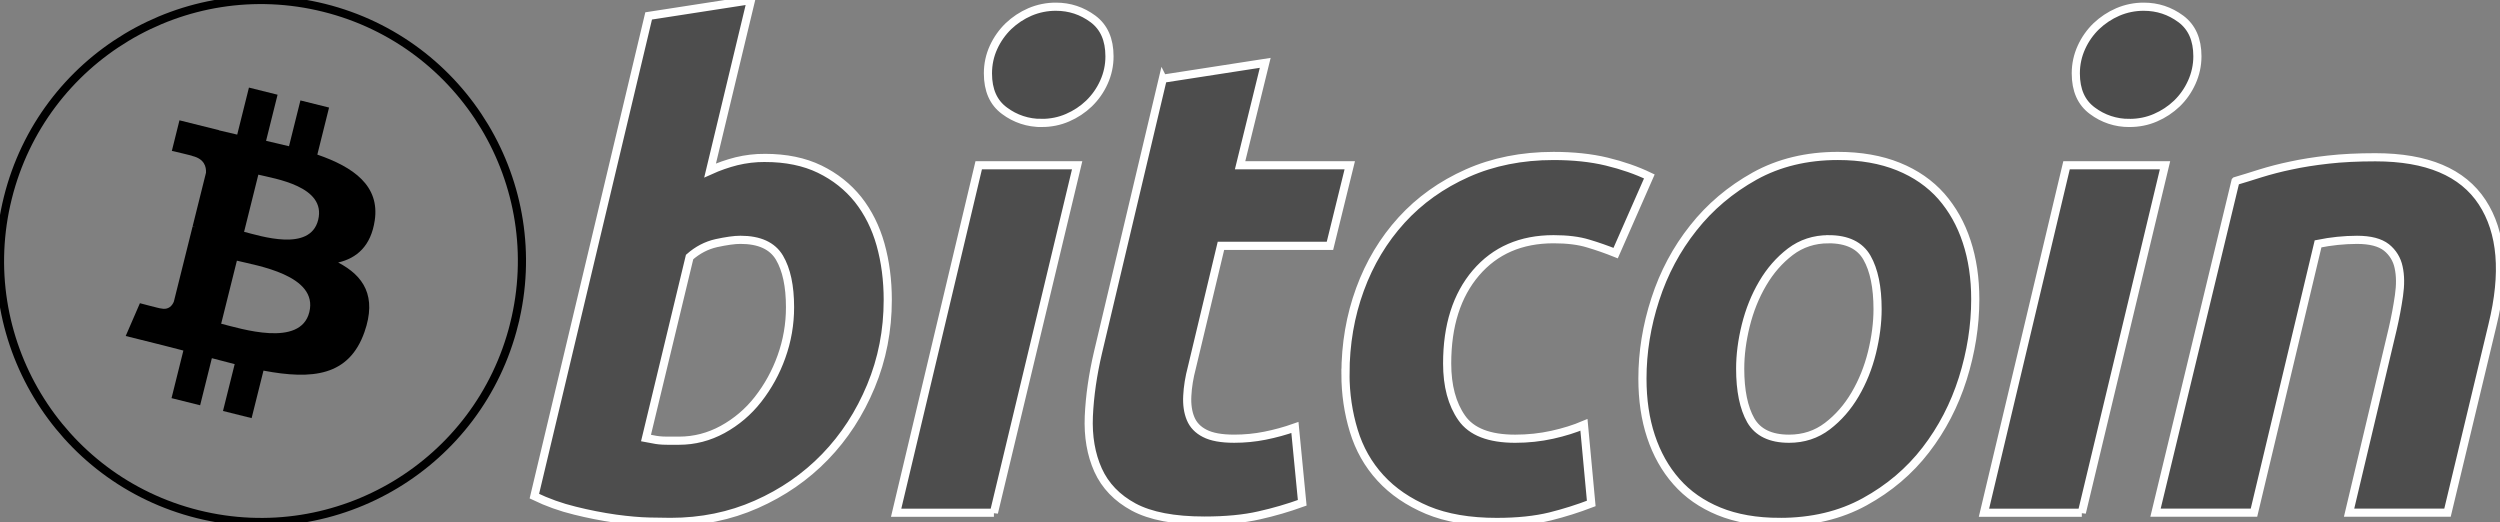 <svg id="eN2p01BdKIP1" xmlns="http://www.w3.org/2000/svg" xmlns:xlink="http://www.w3.org/1999/xlink" viewBox="-0.003 0.004 306.507 64" shape-rendering="geometricPrecision" text-rendering="geometricPrecision"><rect x="-0.003" y="0.004" width="306.507" height="64" fill="#808080" stroke="none"/><path d="M63.033,39.744C58.759,56.89,41.396,67.32,24.25,63.046C7.113,58.772,-3.32,41.408,0.956,24.266C5.228,7.12,22.59,-3.313,39.73,0.961c17.144,4.274,27.576,21.64,23.302,38.783Z" paint-order="fill markers stroke" fill="none" stroke="#000"/><path d="M46.103,27.445c.637-4.258-2.605-6.547-7.038-8.074l1.438-5.768-3.511-.875-1.4,5.616c-.935-.23-1.873-.45-2.812-.662l1.41-5.653-3.51-.875-1.438,5.766c-.764-.174-1.514-.346-2.242-.527l.004-.018-4.842-1.209-.934,3.75c0,0,2.605.597,2.55.634c1.422.355,1.679,1.296,1.636,2.042l-1.638,6.571c.098.025.225.062.365.117l-.371-.092-2.296,9.205c-.174.432-.615,1.08-1.61.834.036.051-2.551-.637-2.551-.637L15.57,41.61l4.569,1.14c.85.212,1.683.435,2.503.645l-1.453,5.834l3.507.875l1.438-5.773c.958.261,1.888.5,2.798.727l-1.434,5.745l3.51.875l1.454-5.823c5.987,1.133,10.489.676,12.384-4.738c1.527-4.36-.076-6.875-3.226-8.516c2.294-.53,4.022-2.039,4.483-5.156ZM38.08,38.693c-1.085,4.36-8.426,2.004-10.806,1.412l1.928-7.729c2.38.595,10.012,1.771,8.878,6.317Zm1.086-11.31c-.99,3.965-7.1,1.95-9.082,1.456l1.748-7.01c1.982.494,8.365,1.416,7.334,5.553Z" transform="translate(-.162-.412)"/><path d="M93.773,19.365c2.595,0,4.837.465,6.72,1.378c1.894.922,3.456,2.164,4.709,3.726c1.236,1.57,2.156,3.405,2.75,5.508.59,2.11.886,4.376.886,6.802c0,3.73-.683,7.25-2.062,10.57-1.38,3.325-3.25,6.21-5.63,8.67-2.378,2.457-5.186,4.393-8.424,5.824-3.233,1.432-6.748,2.148-10.522,2.148-.488,0-1.346-.014-2.558-.039s-2.605-.15-4.165-.36c-1.677-.239-3.34-.566-4.983-.978-1.719-.415-3.39-1.012-4.983-1.78L79.523,1.956l12.55-1.944-5.017,20.893c1.043-.472,2.126-.85,3.236-1.132c1.139-.277,2.308-.414,3.48-.408ZM83.246,54.035c1.89,0,3.67-.465,5.344-1.377c1.683-.92,3.159-2.174,4.339-3.686c1.233-1.576,2.203-3.341,2.873-5.227.703-1.949,1.059-4.006,1.054-6.078c0-2.592-.433-4.61-1.296-6.073-.863-1.455-2.46-2.187-4.78-2.187-.76,0-1.738.145-2.952.404-1.218.275-2.308.846-3.285,1.705L79.2,53.704c.322.057.607.111.85.162.238.055.5.094.763.121.277.031.594.047.977.047l1.455.001Zm38.607,8.83h-11.987l10.123-42.597h12.069L121.853,62.865Zm5.833-47.787c-1.635.014-3.23-.512-4.536-1.496-1.357-.992-2.03-2.519-2.03-4.577c0-1.132.23-2.194.687-3.196.442-.971,1.061-1.85,1.826-2.593.767-.732,1.657-1.322,2.63-1.743c1.012-.433,2.103-.653,3.204-.646c1.672,0,3.18.498,4.532,1.496c1.346,1.003,2.023,2.53,2.023,4.577.007,1.105-.229,2.198-.69,3.202-.437.972-1.055,1.851-1.82,2.593-.765.733-1.656,1.322-2.63,1.738-1.002.438-2.064.645-3.196.645Zm14.877-5.423L155.118,7.71l-3.083,12.556h13.446l-2.428,9.878h-13.365l-3.56,14.9c-.328,1.241-.514,2.401-.566,3.48-.06,1.083.078,2.013.402,2.796.322.785.9,1.39,1.74,1.817.837.435,2.034.654,3.604.654c1.293,0,2.554-.123,3.77-.367c1.249-.248,2.479-.585,3.68-1.01l.896,9.235c-1.72.623-3.479,1.136-5.264,1.535-1.893.436-4.134.645-6.724.645-3.724,0-6.611-.553-8.668-1.653-2.054-1.108-3.506-2.624-4.375-4.542-.857-1.91-1.24-4.113-1.133-6.596.11-2.488.486-5.104,1.133-7.857l7.94-33.526Zm22.391,36.201c0-3.67.594-7.129,1.78-10.369c1.185-3.242,2.892-6.077,5.106-8.509c2.207-2.42,4.896-4.339,8.062-5.747c3.148-1.4,6.676-2.106,10.562-2.106c2.434,0,4.607.23,6.52.691c1.92.465,3.656,1.066,5.227,1.82l-4.133,9.4c-1.102-.443-2.223-.835-3.361-1.174-1.16-.357-2.575-.529-4.25-.529-4.002,0-7.164,1.38-9.518,4.128-2.346,2.751-3.527,6.454-3.527,11.1c0,2.753.595,4.978,1.787,6.681c1.186,1.703,3.377,2.551,6.558,2.551c1.569,0,3.085-.164,4.536-.484c1.462-.324,2.753-.732,3.89-1.214l.896,9.636c-1.64.629-3.317,1.158-5.021,1.584-1.84.45-4.027.682-6.564.682-3.348,0-6.184-.489-8.502-1.455-2.32-.979-4.237-2.28-5.748-3.928-1.518-1.652-2.607-3.582-3.281-5.795s-1.02-4.54-1.02-6.963Zm53.25,18.138c-2.861,0-5.347-.436-7.455-1.299-2.102-.862-3.842-2.074-5.22-3.644-1.38-1.562-2.411-3.413-3.118-5.546-.707-2.132-1.047-4.493-1.047-7.08c0-3.244.52-6.488,1.574-9.725c1.049-3.24,2.604-6.154,4.66-8.743c2.043-2.593,4.563-4.713,7.527-6.366c2.963-1.642,6.37-2.468,10.199-2.468c2.809,0,5.28.437,7.418,1.3c2.127.861,3.879,2.082,5.264,3.644c1.37,1.57,2.412,3.413,3.11,5.55.706,2.127,1.054,4.494,1.054,7.083c0,3.234-.514,6.48-1.533,9.724-1.021,3.23-2.536,6.15-4.536,8.744-1.996,2.59-4.491,4.708-7.49,6.354-2.993,1.647-6.466,2.472-10.407,2.472Zm5.99-34.66c-1.777,0-3.348.515-4.693,1.534-1.35,1.031-2.483,2.328-3.397,3.89-.924,1.57-1.608,3.282-2.071,5.143-.46,1.865-.685,3.63-.685,5.303c0,2.703.437,4.81,1.293,6.324.868,1.506,2.43,2.265,4.698,2.265c1.783,0,3.347-.513,4.699-1.542c1.342-1.023,2.478-2.32,3.398-3.887.918-1.56,1.609-3.278,2.072-5.143.453-1.859.684-3.632.684-5.304c0-2.696-.434-4.806-1.3-6.319-.862-1.507-2.431-2.265-4.698-2.265Zm31.039,33.531h-11.996L253.36,20.268h12.074L255.233,62.865Zm5.824-47.787c-1.634.014-3.227-.512-4.531-1.496-1.352-.992-2.03-2.519-2.03-4.577c0-1.132.234-2.194.69-3.196.439-.972,1.058-1.852,1.824-2.593.768-.732,1.659-1.322,2.633-1.743c1.009-.433,2.096-.653,3.193-.646c1.677,0,3.19.498,4.539,1.496c1.349,1.003,2.029,2.53,2.029,4.577c0,1.136-.242,2.202-.695,3.202s-1.062,1.861-1.816,2.593c-.766.731-1.657,1.32-2.63,1.738-1.005.438-2.067.645-3.206.645Zm13.016,7.127c.91-.266,1.926-.586,3.03-.934c1.228-.381,2.474-.703,3.733-.964c1.369-.3,2.914-.545,4.613-.734c1.698-.193,3.635-.287,5.785-.287c6.322,0,10.68,1.841,13.086,5.512c2.404,3.671,2.82,8.694,1.26,15.063l-5.514,23h-12.066l5.345-22.517c.325-1.405.58-2.765.77-4.093.192-1.316.18-2.477-.042-3.48-.196-.962-.725-1.823-1.494-2.433-.791-.619-1.986-.93-3.606-.93-1.604.006-3.204.171-4.776.492L276.34,62.858h-12.07l9.803-40.653Z" fill="#4d4d4d" stroke="#fff"/></svg>
